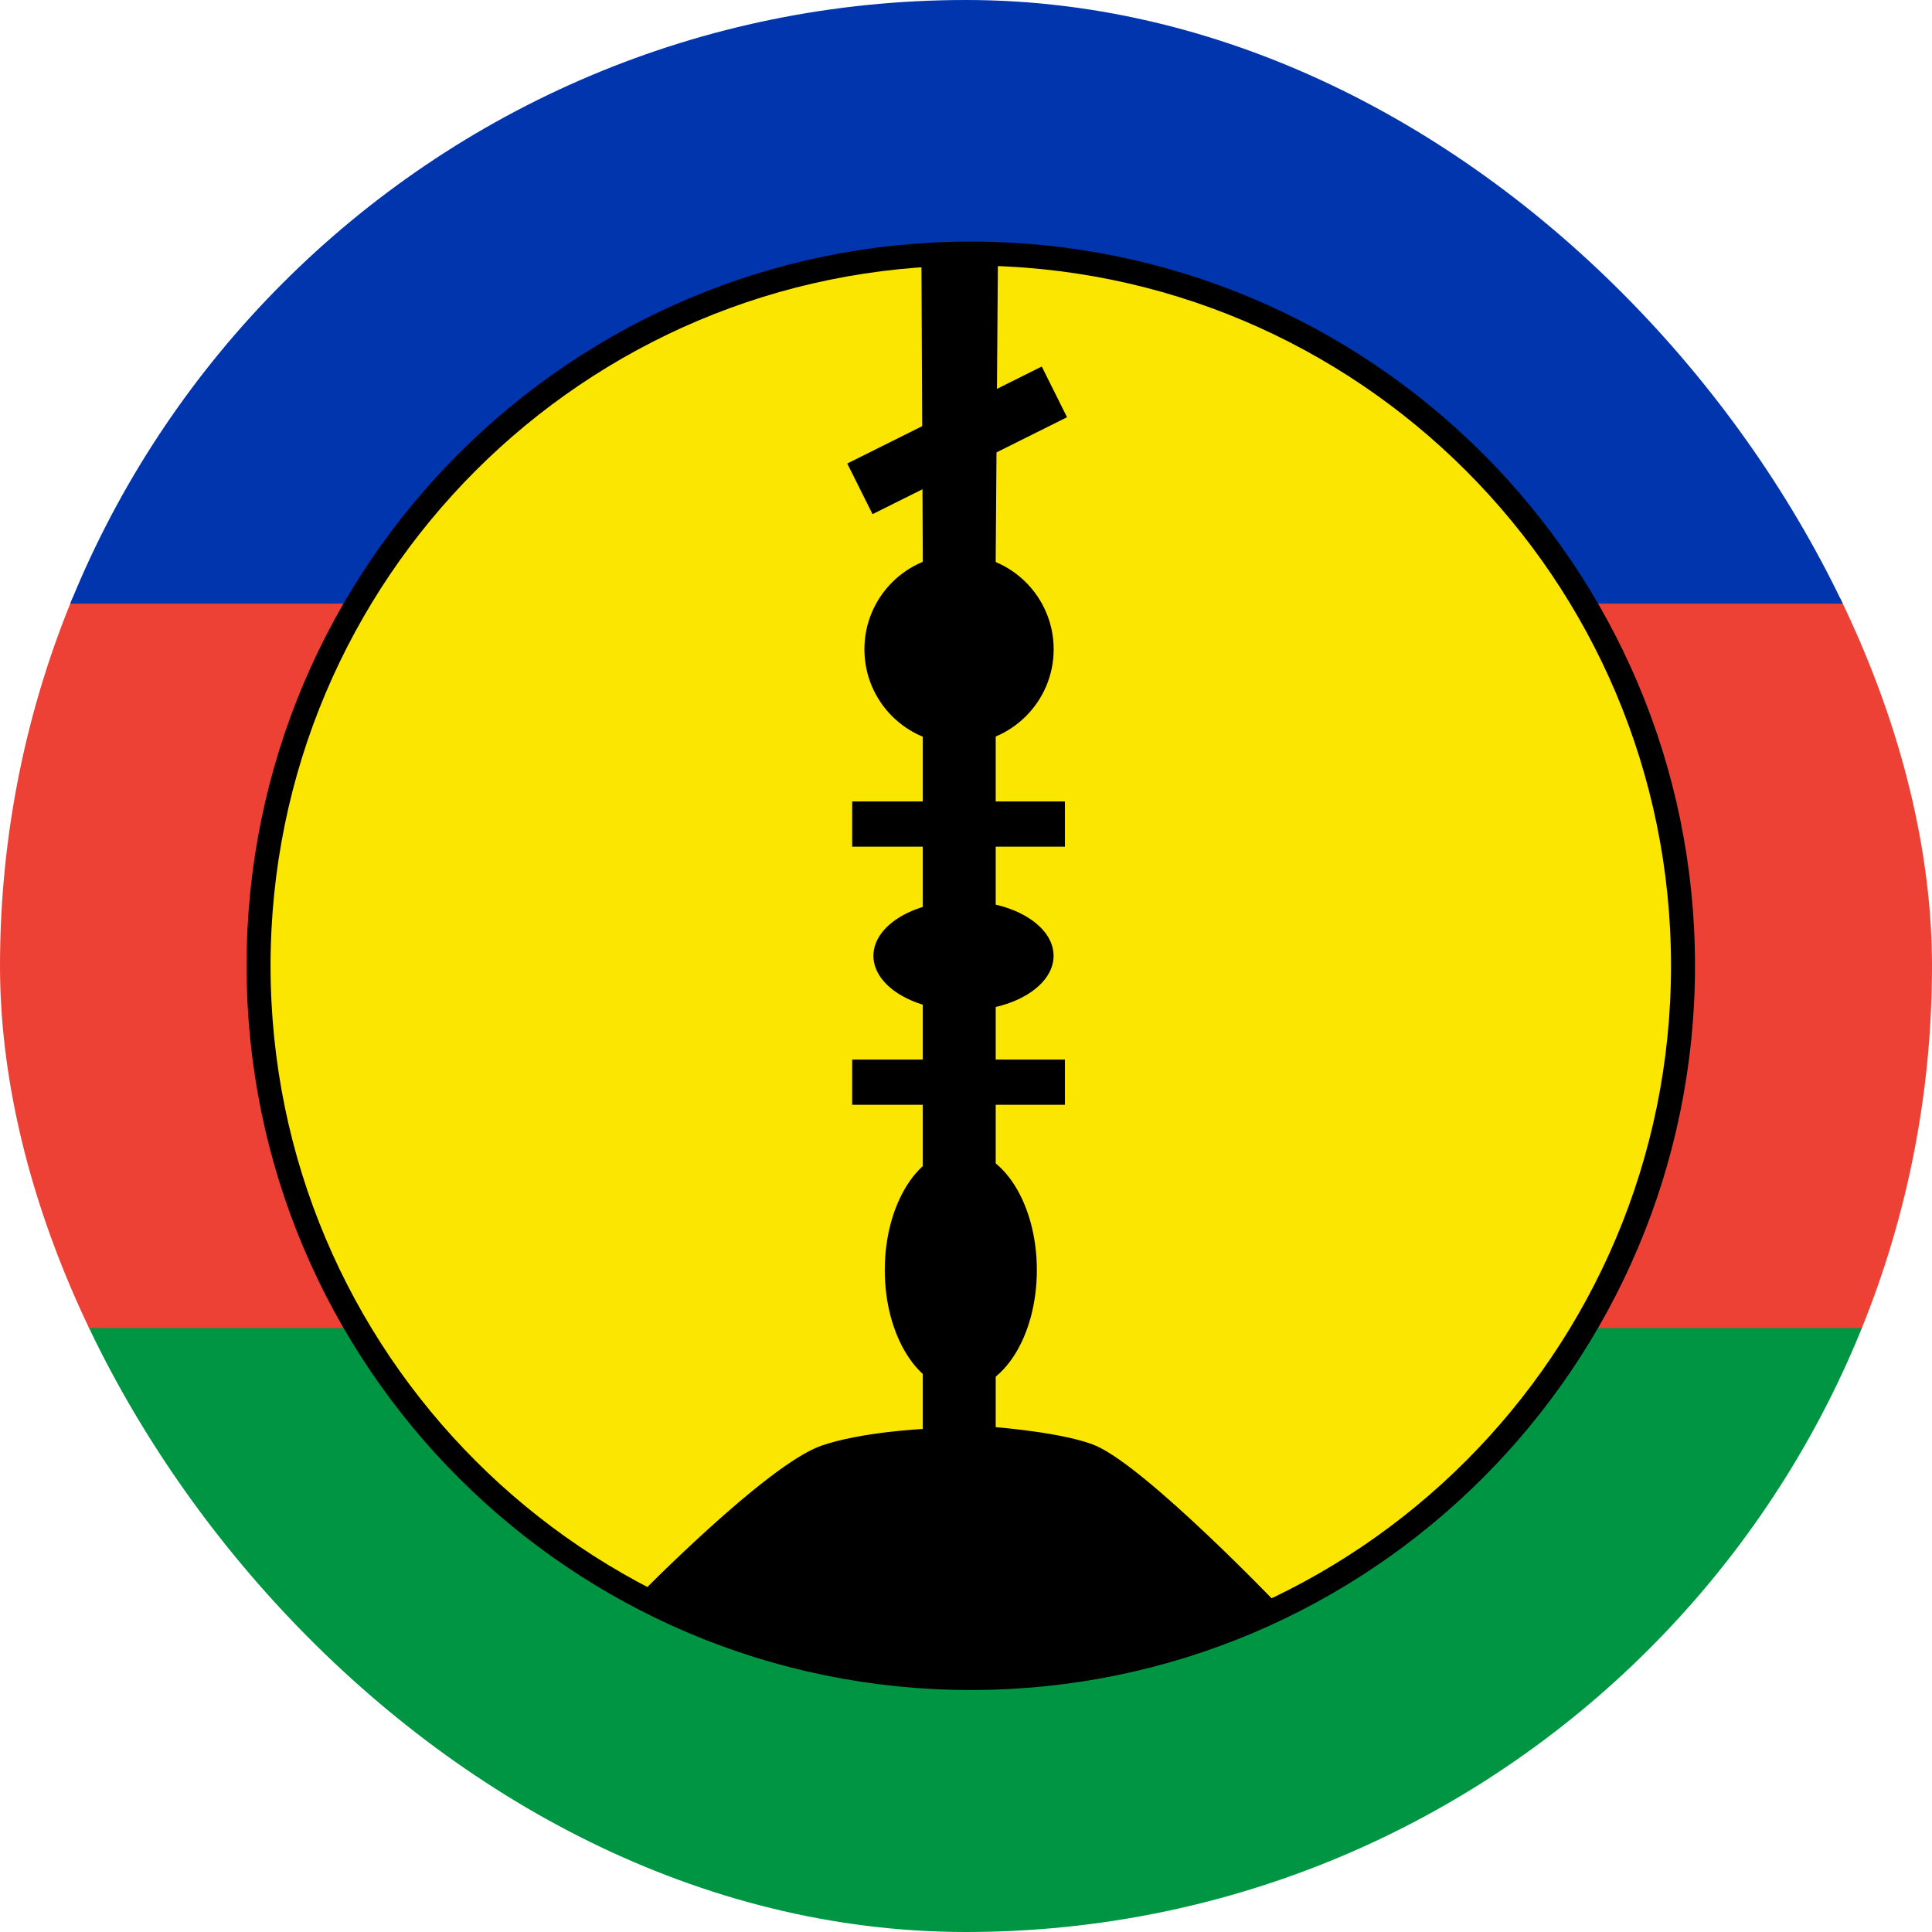 <svg width="24" height="24" viewBox="0 0 24 24" fill="none" xmlns="http://www.w3.org/2000/svg">
<g clip-path="url(#clip0_36070_20340)">
<path d="M-1.44 16.48H34.557V24H-1.44V16.48Z" fill="#009543"/>
<path d="M-1.44 7.424H34.557V16.497H-1.44V7.424Z" fill="#ED4135"/>
<path d="M-1.44 0H34.557V7.498H-1.44V0Z" fill="#0035AD"/>
<path d="M12.059 20.845C16.946 20.845 20.907 16.883 20.907 11.997C20.907 7.111 16.946 3.15 12.059 3.15C7.173 3.15 3.212 7.111 3.212 11.997C3.212 16.883 7.173 20.845 12.059 20.845Z" fill="#FAE600" stroke="black" stroke-width="0.298"/>
<path d="M15.878 19.939L14.09 20.614L12.059 20.85L9.933 20.715L7.914 19.843C7.914 19.843 9.523 18.195 10.203 17.959C10.687 17.79 11.463 17.751 11.463 17.751V6.862L11.446 3.15H12.397L12.369 6.946V17.729C12.369 17.729 13.229 17.796 13.612 17.959C14.247 18.235 15.878 19.939 15.878 19.939Z" fill="black"/>
<path d="M10.525 5.758L12.941 4.553L13.255 5.183L10.839 6.387L10.525 5.758Z" fill="black"/>
<path d="M11.935 17.267C12.457 17.267 12.88 16.6 12.88 15.777C12.88 14.954 12.457 14.286 11.935 14.286C11.414 14.286 10.991 14.954 10.991 15.777C10.991 16.6 11.414 17.267 11.935 17.267Z" fill="black"/>
<path d="M11.913 9.241C12.562 9.241 13.089 8.715 13.089 8.066C13.089 7.416 12.562 6.89 11.913 6.89C11.264 6.89 10.738 7.416 10.738 8.066C10.738 8.715 11.264 9.241 11.913 9.241Z" fill="black"/>
<path d="M11.969 12.554C12.587 12.554 13.088 12.249 13.088 11.873C13.088 11.498 12.587 11.193 11.969 11.193C11.351 11.193 10.85 11.498 10.85 11.873C10.85 12.249 11.351 12.554 11.969 12.554Z" fill="black"/>
<path d="M10.586 9.956H13.229V10.518H10.586V9.956ZM10.586 13.162H13.229V13.724H10.586V13.162Z" fill="black"/>
</g>
<defs>
<clipPath id="clip0_36070_20340">
<rect width="24" height="24" rx="12" fill="white"/>
</clipPath>
</defs>
</svg>
